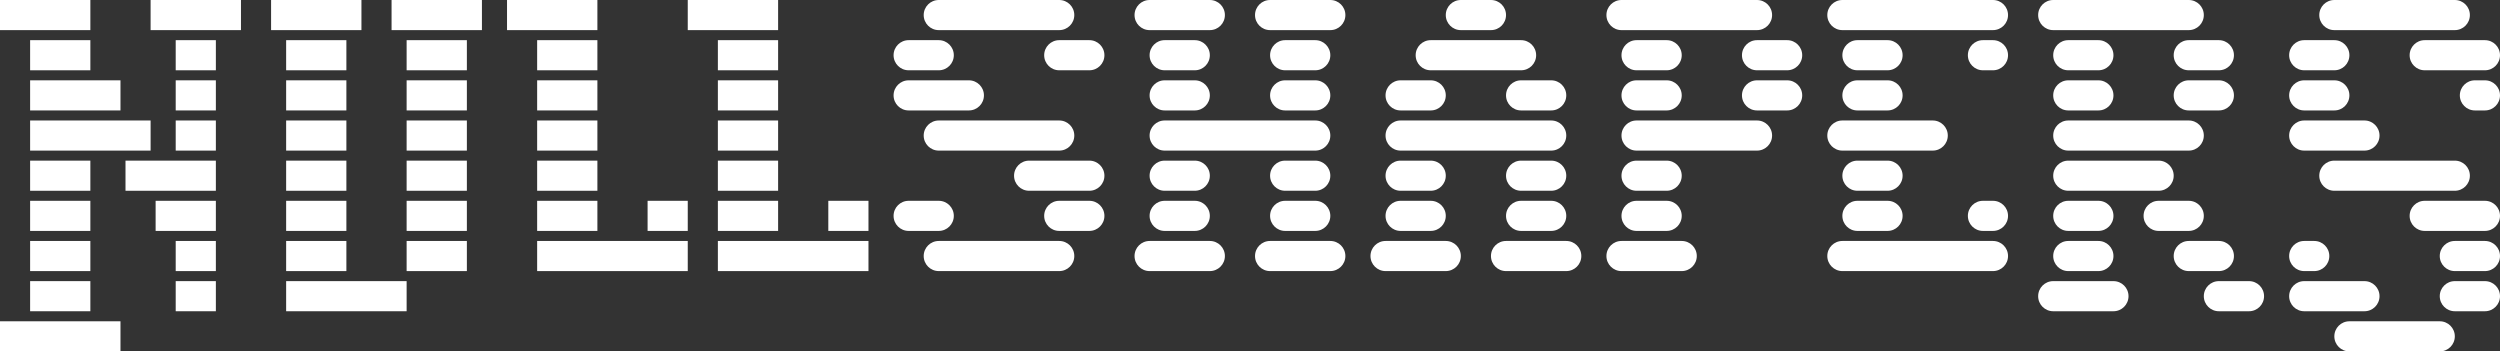 <svg width="996" height="140" viewBox="0 0 996 140" fill="none" xmlns="http://www.w3.org/2000/svg">
<rect x="0" y="0" width="996" height="140" fill="#333333" stroke="none"/>
<path d="M108 0H144V12H108V0Z" fill="white"/>
<path d="M156 0H192V12H156V0Z" fill="white"/>
<path d="M114 80H138V92H114V80Z" fill="white"/>
<path d="M114 96H138V108H114V96Z" fill="white"/>
<path d="M162 96H186V108H162V96Z" fill="white"/>
<path d="M162 80H186V92H162V80Z" fill="white"/>
<path d="M162 64H186V76H162V64Z" fill="white"/>
<path d="M162 48H186V60H162V48Z" fill="white"/>
<path d="M162 32H186V44H162V32Z" fill="white"/>
<path d="M162 16H186V28H162V16Z" fill="white"/>
<path d="M114 112H162V124H114V112Z" fill="white"/>
<path d="M114 64H138V76H114V64Z" fill="white"/>
<path d="M114 48H138V60H114V48Z" fill="white"/>
<path d="M114 32H138V44H114V32Z" fill="white"/>
<path d="M114 16H138V28H114V16Z" fill="white"/>
<path d="M202 0H238V12H202V0Z" fill="white"/>
<path d="M214 80H238V92H214V80Z" fill="white"/>
<path d="M258 80H274V92H258V80Z" fill="white"/>
<path d="M214 96H274V108H214V96Z" fill="white"/>
<path d="M214 64H238V76H214V64Z" fill="white"/>
<path d="M214 48H238V60H214V48Z" fill="white"/>
<path d="M214 32H238V44H214V32Z" fill="white"/>
<path d="M214 16H238V28H214V16Z" fill="white"/>
<path d="M452 6C452 2.686 454.686 0 458 0H482C485.314 0 488 2.686 488 6C488 9.314 485.314 12 482 12H458C454.686 12 452 9.314 452 6Z" fill="white"/>
<path d="M500 6C500 2.686 502.686 0 506 0H530C533.314 0 536 2.686 536 6C536 9.314 533.314 12 530 12H506C502.686 12 500 9.314 500 6Z" fill="white"/>
<path d="M506 38C506 34.686 508.686 32 512 32H524C527.314 32 530 34.686 530 38C530 41.314 527.314 44 524 44H512C508.686 44 506 41.314 506 38Z" fill="white"/>
<path d="M506 22C506 18.686 508.686 16 512 16H524C527.314 16 530 18.686 530 22C530 25.314 527.314 28 524 28H512C508.686 28 506 25.314 506 22Z" fill="white"/>
<path d="M458 38C458 34.686 460.686 32 464 32H476C479.314 32 482 34.686 482 38C482 41.314 479.314 44 476 44H464C460.686 44 458 41.314 458 38Z" fill="white"/>
<path d="M458 22C458 18.686 460.686 16 464 16H476C479.314 16 482 18.686 482 22C482 25.314 479.314 28 476 28H464C460.686 28 458 25.314 458 22Z" fill="white"/>
<path d="M452 102C452 105.314 454.686 108 458 108H482C485.314 108 488 105.314 488 102C488 98.686 485.314 96 482 96H458C454.686 96 452 98.686 452 102Z" fill="white"/>
<path d="M500 102C500 105.314 502.686 108 506 108H530C533.314 108 536 105.314 536 102C536 98.686 533.314 96 530 96H506C502.686 96 500 98.686 500 102Z" fill="white"/>
<path d="M506 70C506 73.314 508.686 76 512 76H524C527.314 76 530 73.314 530 70C530 66.686 527.314 64 524 64H512C508.686 64 506 66.686 506 70Z" fill="white"/>
<path d="M506 86C506 89.314 508.686 92 512 92H524C527.314 92 530 89.314 530 86C530 82.686 527.314 80 524 80H512C508.686 80 506 82.686 506 86Z" fill="white"/>
<path d="M458 70C458 73.314 460.686 76 464 76H476C479.314 76 482 73.314 482 70C482 66.686 479.314 64 476 64H464C460.686 64 458 66.686 458 70Z" fill="white"/>
<path d="M458 86C458 89.314 460.686 92 464 92H476C479.314 92 482 89.314 482 86C482 82.686 479.314 80 476 80H464C460.686 80 458 82.686 458 86Z" fill="white"/>
<path d="M458 54C458 50.686 460.686 48 464 48H524C527.314 48 530 50.686 530 54C530 57.314 527.314 60 524 60H464C460.686 60 458 57.314 458 54Z" fill="white"/>
<path d="M646 38C646 34.686 648.686 32 652 32H664C667.314 32 670 34.686 670 38C670 41.314 667.314 44 664 44H652C648.686 44 646 41.314 646 38Z" fill="white"/>
<path d="M694 38C694 34.686 696.686 32 700 32H712C715.314 32 718 34.686 718 38C718 41.314 715.314 44 712 44H700C696.686 44 694 41.314 694 38Z" fill="white"/>
<path d="M694 22C694 18.686 696.686 16 700 16H712C715.314 16 718 18.686 718 22C718 25.314 715.314 28 712 28H700C696.686 28 694 25.314 694 22Z" fill="white"/>
<path d="M646 22C646 18.686 648.686 16 652 16H664C667.314 16 670 18.686 670 22C670 25.314 667.314 28 664 28H652C648.686 28 646 25.314 646 22Z" fill="white"/>
<path d="M640 102C640 105.314 642.686 108 646 108H670C673.314 108 676 105.314 676 102C676 98.686 673.314 96 670 96H646C642.686 96 640 98.686 640 102Z" fill="white"/>
<path d="M646 70C646 73.314 648.686 76 652 76H664C667.314 76 670 73.314 670 70C670 66.686 667.314 64 664 64H652C648.686 64 646 66.686 646 70Z" fill="white"/>
<path d="M646 86C646 89.314 648.686 92 652 92H664C667.314 92 670 89.314 670 86C670 82.686 667.314 80 664 80H652C648.686 80 646 82.686 646 86Z" fill="white"/>
<path d="M646 54C646 50.686 648.686 48 652 48H700C703.314 48 706 50.686 706 54C706 57.314 703.314 60 700 60H652C648.686 60 646 57.314 646 54Z" fill="white"/>
<path d="M640 6C640 2.686 642.686 0 646 0H700C703.314 0 706 2.686 706 6C706 9.314 703.314 12 700 12H646C642.686 12 640 9.314 640 6Z" fill="white"/>
<path d="M818 38C818 34.686 820.686 32 824 32H836C839.314 32 842 34.686 842 38C842 41.314 839.314 44 836 44H824C820.686 44 818 41.314 818 38Z" fill="white"/>
<path d="M866 38C866 34.686 868.686 32 872 32H884C887.314 32 890 34.686 890 38C890 41.314 887.314 44 884 44H872C868.686 44 866 41.314 866 38Z" fill="white"/>
<path d="M866 22C866 18.686 868.686 16 872 16H884C887.314 16 890 18.686 890 22C890 25.314 887.314 28 884 28H872C868.686 28 866 25.314 866 22Z" fill="white"/>
<path d="M818 22C818 18.686 820.686 16 824 16H836C839.314 16 842 18.686 842 22C842 25.314 839.314 28 836 28H824C820.686 28 818 25.314 818 22Z" fill="white"/>
<path d="M812 118C812 121.314 814.686 124 818 124H842C845.314 124 848 121.314 848 118C848 114.686 845.314 112 842 112H818C814.686 112 812 114.686 812 118Z" fill="white"/>
<path d="M818 70C818 73.314 820.686 76 824 76H860C863.314 76 866 73.314 866 70C866 66.686 863.314 64 860 64H824C820.686 64 818 66.686 818 70Z" fill="white"/>
<path d="M818 86C818 89.314 820.686 92 824 92H836C839.314 92 842 89.314 842 86C842 82.686 839.314 80 836 80H824C820.686 80 818 82.686 818 86Z" fill="white"/>
<path d="M818 102C818 105.314 820.686 108 824 108H836C839.314 108 842 105.314 842 102C842 98.686 839.314 96 836 96H824C820.686 96 818 98.686 818 102Z" fill="white"/>
<path d="M866 102C866 105.314 868.686 108 872 108H884C887.314 108 890 105.314 890 102C890 98.686 887.314 96 884 96H872C868.686 96 866 98.686 866 102Z" fill="white"/>
<path d="M878 118C878 121.314 880.686 124 884 124H896C899.314 124 902 121.314 902 118C902 114.686 899.314 112 896 112H884C880.686 112 878 114.686 878 118Z" fill="white"/>
<path d="M854 86C854 89.314 856.686 92 860 92H872C875.314 92 878 89.314 878 86C878 82.686 875.314 80 872 80H860C856.686 80 854 82.686 854 86Z" fill="white"/>
<path d="M818 54C818 50.686 820.686 48 824 48H872C875.314 48 878 50.686 878 54C878 57.314 875.314 60 872 60H824C820.686 60 818 57.314 818 54Z" fill="white"/>
<path d="M812 6C812 2.686 814.686 0 818 0H872C875.314 0 878 2.686 878 6C878 9.314 875.314 12 872 12H818C814.686 12 812 9.314 812 6Z" fill="white"/>
<path d="M600 38C600 34.686 602.686 32 606 32H618C621.314 32 624 34.686 624 38C624 41.314 621.314 44 618 44H606C602.686 44 600 41.314 600 38Z" fill="white"/>
<path d="M552 38C552 34.686 554.686 32 558 32H570C573.314 32 576 34.686 576 38C576 41.314 573.314 44 570 44H558C554.686 44 552 41.314 552 38Z" fill="white"/>
<path d="M576 6C576 2.686 578.686 0 582 0H594C597.314 0 600 2.686 600 6C600 9.314 597.314 12 594 12H582C578.686 12 576 9.314 576 6Z" fill="white"/>
<path d="M546 102C546 105.314 548.686 108 552 108H576C579.314 108 582 105.314 582 102C582 98.686 579.314 96 576 96H552C548.686 96 546 98.686 546 102Z" fill="white"/>
<path d="M594 102C594 105.314 596.686 108 600 108H624C627.314 108 630 105.314 630 102C630 98.686 627.314 96 624 96H600C596.686 96 594 98.686 594 102Z" fill="white"/>
<path d="M600 70C600 73.314 602.686 76 606 76H618C621.314 76 624 73.314 624 70C624 66.686 621.314 64 618 64H606C602.686 64 600 66.686 600 70Z" fill="white"/>
<path d="M600 86C600 89.314 602.686 92 606 92H618C621.314 92 624 89.314 624 86C624 82.686 621.314 80 618 80H606C602.686 80 600 82.686 600 86Z" fill="white"/>
<path d="M552 70C552 73.314 554.686 76 558 76H570C573.314 76 576 73.314 576 70C576 66.686 573.314 64 570 64H558C554.686 64 552 66.686 552 70Z" fill="white"/>
<path d="M552 86C552 89.314 554.686 92 558 92H570C573.314 92 576 89.314 576 86C576 82.686 573.314 80 570 80H558C554.686 80 552 82.686 552 86Z" fill="white"/>
<path d="M552 54C552 50.686 554.686 48 558 48H618C621.314 48 624 50.686 624 54C624 57.314 621.314 60 618 60H558C554.686 60 552 57.314 552 54Z" fill="white"/>
<path d="M564 22C564 18.686 566.686 16 570 16H606C609.314 16 612 18.686 612 22C612 25.314 609.314 28 606 28H570C566.686 28 564 25.314 564 22Z" fill="white"/>
<path d="M368 54C368 50.686 370.686 48 374 48H422C425.314 48 428 50.686 428 54C428 57.314 425.314 60 422 60H374C370.686 60 368 57.314 368 54Z" fill="white"/>
<path d="M368 102C368 98.686 370.686 96 374 96H422C425.314 96 428 98.686 428 102C428 105.314 425.314 108 422 108H374C370.686 108 368 105.314 368 102Z" fill="white"/>
<path d="M368 6C368 2.686 370.686 0 374 0H422C425.314 0 428 2.686 428 6C428 9.314 425.314 12 422 12H374C370.686 12 368 9.314 368 6Z" fill="white"/>
<path d="M356 38C356 34.686 358.686 32 362 32H386C389.314 32 392 34.686 392 38C392 41.314 389.314 44 386 44H362C358.686 44 356 41.314 356 38Z" fill="white"/>
<path d="M356 22C356 18.686 358.686 16 362 16H374C377.314 16 380 18.686 380 22C380 25.314 377.314 28 374 28H362C358.686 28 356 25.314 356 22Z" fill="white"/>
<path d="M416 86C416 82.686 418.686 80 422 80H434C437.314 80 440 82.686 440 86C440 89.314 437.314 92 434 92H422C418.686 92 416 89.314 416 86Z" fill="white"/>
<path d="M356 86C356 82.686 358.686 80 362 80H374C377.314 80 380 82.686 380 86C380 89.314 377.314 92 374 92H362C358.686 92 356 89.314 356 86Z" fill="white"/>
<path d="M404 70C404 66.686 406.686 64 410 64H434C437.314 64 440 66.686 440 70C440 73.314 437.314 76 434 76H410C406.686 76 404 73.314 404 70Z" fill="white"/>
<path d="M416 22C416 18.686 418.686 16 422 16H434C437.314 16 440 18.686 440 22C440 25.314 437.314 28 434 28H422C418.686 28 416 25.314 416 22Z" fill="white"/>
<path d="M274 0H310V12H274V0Z" fill="white"/>
<path d="M286 80H310V92H286V80Z" fill="white"/>
<path d="M330 80H346V92H330V80Z" fill="white"/>
<path d="M286 96H346V108H286V96Z" fill="white"/>
<path d="M286 64H310V76H286V64Z" fill="white"/>
<path d="M286 48H310V60H286V48Z" fill="white"/>
<path d="M286 32H310V44H286V32Z" fill="white"/>
<path d="M286 16H310V28H286V16Z" fill="white"/>
<path d="M0 0H36V12H0V0Z" fill="white"/>
<path d="M60 0H96V12H60V0Z" fill="white"/>
<path d="M12 32H48V44H12V32Z" fill="white"/>
<path d="M12 16H36V28H12V16Z" fill="white"/>
<path d="M12 48H60V60H12V48Z" fill="white"/>
<path d="M12 80H36V92H12V80Z" fill="white"/>
<path d="M12 64H36V76H12V64Z" fill="white"/>
<path d="M12 96H36V108H12V96Z" fill="white"/>
<path d="M12 112H36V124H12V112Z" fill="white"/>
<path d="M70 112H86V124H70V112Z" fill="white"/>
<path d="M70 96H86V108H70V96Z" fill="white"/>
<path d="M62 80H86V92H62V80Z" fill="white"/>
<path d="M50 64H86V76H50V64Z" fill="white"/>
<path d="M70 32H86V44H70V32Z" fill="white"/>
<path d="M70 48H86V60H70V48Z" fill="white"/>
<path d="M70 16H86V28H70V16Z" fill="white"/>
<path d="M0 128H48V140H0V128Z" fill="white"/>
<path d="M734 38C734 34.686 736.686 32 740 32H752C755.314 32 758 34.686 758 38C758 41.314 755.314 44 752 44H740C736.686 44 734 41.314 734 38Z" fill="white"/>
<path d="M734 22C734 18.686 736.686 16 740 16H752C755.314 16 758 18.686 758 22C758 25.314 755.314 28 752 28H740C736.686 28 734 25.314 734 22Z" fill="white"/>
<path d="M734 70C734 73.314 736.686 76 740 76H752C755.314 76 758 73.314 758 70C758 66.686 755.314 64 752 64H740C736.686 64 734 66.686 734 70Z" fill="white"/>
<path d="M734 86C734 89.314 736.686 92 740 92H752C755.314 92 758 89.314 758 86C758 82.686 755.314 80 752 80H740C736.686 80 734 82.686 734 86Z" fill="white"/>
<path d="M728 102C728 105.314 730.686 108 734 108H794C797.314 108 800 105.314 800 102C800 98.686 797.314 96 794 96H734C730.686 96 728 98.686 728 102Z" fill="white"/>
<path d="M728 6C728 9.314 730.686 12 734 12H794C797.314 12 800 9.314 800 6C800 2.686 797.314 0 794 0H734C730.686 0 728 2.686 728 6Z" fill="white"/>
<path d="M728 54C728 50.686 730.686 48 734 48H770C773.314 48 776 50.686 776 54C776 57.314 773.314 60 770 60H734C730.686 60 728 57.314 728 54Z" fill="white"/>
<path d="M784 22C784 18.686 786.686 16 790 16H794C797.314 16 800 18.686 800 22C800 25.314 797.314 28 794 28H790C786.686 28 784 25.314 784 22Z" fill="white"/>
<path d="M784 86C784 82.686 786.686 80 790 80H794C797.314 80 800 82.686 800 86C800 89.314 797.314 92 794 92H790C786.686 92 784 89.314 784 86Z" fill="white"/>
<path d="M930 134C930 137.314 932.686 140 936 140H972C975.314 140 978 137.314 978 134C978 130.686 975.314 128 972 128H936C932.686 128 930 130.686 930 134Z" fill="white"/>
<path d="M924 70C924 66.686 926.686 64 930 64H978C981.314 64 984 66.686 984 70C984 73.314 981.314 76 978 76H930C926.686 76 924 73.314 924 70Z" fill="white"/>
<path d="M912 118C912 114.686 914.686 112 918 112H942C945.314 112 948 114.686 948 118C948 121.314 945.314 124 942 124H918C914.686 124 912 121.314 912 118Z" fill="white"/>
<path d="M972 118C972 114.686 974.686 112 978 112H990C993.314 112 996 114.686 996 118C996 121.314 993.314 124 990 124H978C974.686 124 972 121.314 972 118Z" fill="white"/>
<path d="M924 6C924 2.686 926.686 0 930 0H978C981.314 0 984 2.686 984 6C984 9.314 981.314 12 978 12H930C926.686 12 924 9.314 924 6Z" fill="white"/>
<path d="M912 38C912 34.686 914.686 32 918 32H930C933.314 32 936 34.686 936 38C936 41.314 933.314 44 930 44H918C914.686 44 912 41.314 912 38Z" fill="white"/>
<path d="M912 54C912 50.686 914.686 48 918 48H942C945.314 48 948 50.686 948 54C948 57.314 945.314 60 942 60H918C914.686 60 912 57.314 912 54Z" fill="white"/>
<path d="M960 86C960 82.686 962.686 80 966 80H990C993.314 80 996 82.686 996 86C996 89.314 993.314 92 990 92H966C962.686 92 960 89.314 960 86Z" fill="white"/>
<path d="M912 22C912 18.686 914.686 16 918 16H930C933.314 16 936 18.686 936 22C936 25.314 933.314 28 930 28H918C914.686 28 912 25.314 912 22Z" fill="white"/>
<path d="M972 102C972 98.686 974.686 96 978 96H990C993.314 96 996 98.686 996 102C996 105.314 993.314 108 990 108H978C974.686 108 972 105.314 972 102Z" fill="white"/>
<path d="M960 22C960 18.686 962.686 16 966 16H990C993.314 16 996 18.686 996 22C996 25.314 993.314 28 990 28H966C962.686 28 960 25.314 960 22Z" fill="white"/>
<path d="M912 102C912 98.686 914.686 96 918 96H922C925.314 96 928 98.686 928 102C928 105.314 925.314 108 922 108H918C914.686 108 912 105.314 912 102Z" fill="white"/>
<path d="M980 38C980 34.686 982.686 32 986 32H990C993.314 32 996 34.686 996 38C996 41.314 993.314 44 990 44H986C982.686 44 980 41.314 980 38Z" fill="white"/>
</svg>
